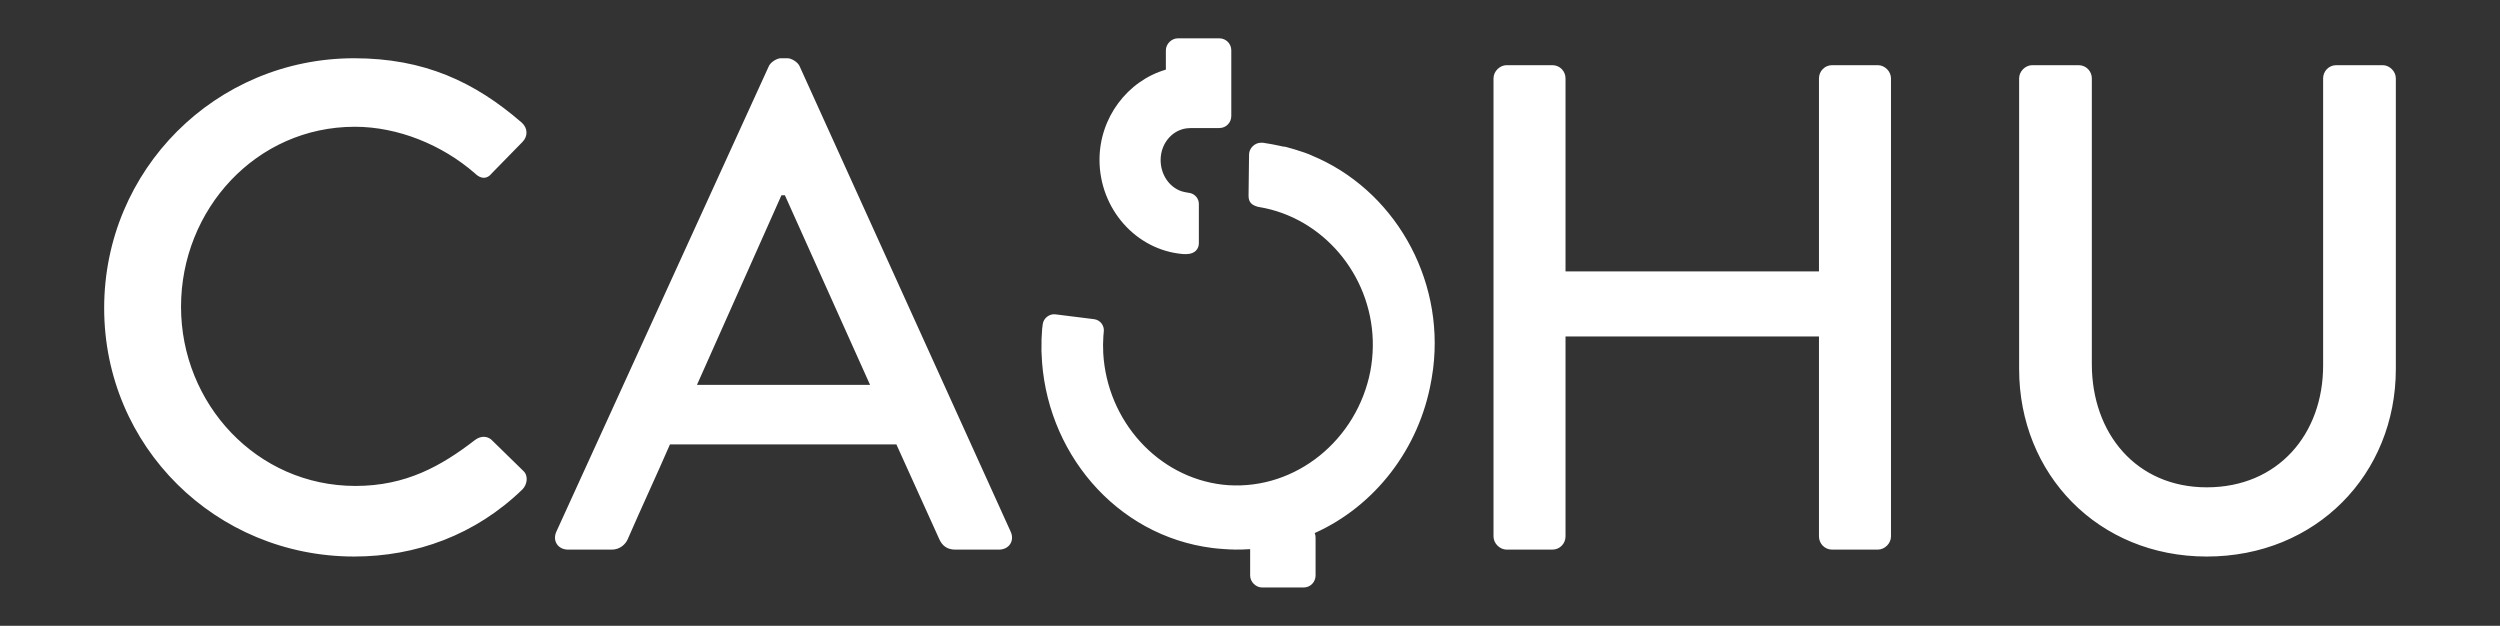 <?xml version="1.0" encoding="UTF-8" standalone="no"?>
<svg
   xmlns:dc="http://purl.org/dc/elements/1.1/"
   xmlns:cc="http://creativecommons.org/ns#"
   xmlns:rdf="http://www.w3.org/1999/02/22-rdf-syntax-ns#"
   xmlns:svg="http://www.w3.org/2000/svg"
   xmlns="http://www.w3.org/2000/svg"
   version="1.1"
   id="svg3730"
   width="3000"
   height="751"
   viewBox="0 0 3000 751">
  <rect x="0" y="0" width="3000" height="751" fill="#333333" stroke="none"/>
  <defs
     id="defs3740" />
  <path
     id="path3732"
     d="m 1413.378,46 c -7.548,0 -14.344,6.791 -14.344,14.335 l 0,23.216 c -46.024,13.447 -79.633,57.601 -79.633,108.213 0,58.952 43.989,108.497 100.277,113.1 0.636,0.071 2.002,0.084 3.448,0.084 11.69,0 15.501,-7.031 15.501,-13.129 l 0,-47.01 c 0,-6.698 -4.695,-11.81 -10.52,-13.159 0,0 -6.962,-1.05 -10.175,-2.108 -14.667,-4.846 -25.189,-19.828 -25.189,-37.552 0,-20.97 15.648,-38.195 35.364,-38.25 l 0,-0.088 35.099,0 c 8.304,0 14.345,-6.781 14.345,-14.325 l 0,-78.985 c 0,-7.544 -6.041,-14.335 -14.345,-14.335 z M 424.978,69.905 C 258.78,69.905 125,203.602 125,369.695 c 0,166.095 133.78,298.138 299.978,298.138 73.961,0 145.423,-25.733 201.932,-80.546 5.817,-5.814 7.481,-16.619 0.833,-22.424 l -38.225,-37.369 c -4.986,-4.153 -12.464,-4.982 -19.944,0.831 -39.882,30.728 -82.269,54.806 -142.933,54.806 -118.829,0 -209.409,-98.824 -209.409,-215.088 0,-116.271 89.748,-215.929 208.577,-215.929 51.523,0 104.707,21.596 143.765,55.647 7.479,7.474 14.959,7.474 20.776,0 l 36.56,-37.378 c 6.649,-6.644 6.648,-16.603 -0.831,-23.247 C 569.569,98.143 508.911,69.905 424.978,69.905 Z m 511.922,0 c -4.161,0 -11.638,4.151 -14.131,9.134 L 667.65,637.937 c -4.986,10.804 1.666,21.604 14.131,21.604 l 52.355,0 c 9.972,0 16.616,-6.646 19.102,-12.459 16.627,-38.204 34.08,-75.576 50.701,-113.78 l 271.736,0 51.522,113.78 c 3.317,7.474 9.13,12.459 19.102,12.459 l 52.355,0 c 12.465,0 19.117,-10.8 14.13,-21.604 L 959.329,79.039 c -2.493,-4.983 -9.966,-9.134 -14.121,-9.134 z m 871.103,8.303 c -8.31,0 -15.794,7.469 -15.794,15.774 l 0,549.774 c 0,8.305 7.484,15.785 15.794,15.785 l 54.85,0 c 9.141,0 15.775,-7.48 15.775,-15.785 l 0,-240.007 304.146,0 0,240.007 c 0,8.305 6.643,15.785 15.785,15.785 l 54.85,0 c 8.31,0 15.783,-7.48 15.783,-15.785 l 0,-549.774 c 0,-8.304 -7.473,-15.774 -15.783,-15.774 l -54.85,0 c -9.142,0 -15.785,7.469 -15.785,15.774 l 0,231.705 -304.146,0 0,-231.705 c 0,-8.304 -6.634,-15.774 -15.775,-15.774 z m 630.732,0 c -8.304,0 -15.785,7.469 -15.785,15.774 l 0,348.798 c 0,126.237 94.73,225.064 225.194,225.064 131.295,0 226.857,-98.827 226.857,-225.064 l 0,-348.798 c 0,-8.304 -7.474,-15.774 -15.784,-15.774 l -55.672,0 c -9.141,0 -15.794,7.469 -15.794,15.774 l 0,344.642 c 0,82.22 -54.018,146.169 -139.606,146.169 -84.764,0 -137.942,-64.778 -137.942,-147.822 l 0,-342.989 c 0,-8.304 -6.647,-15.774 -15.794,-15.774 z m -925.456,93.076 c -7.492,-0.092 -14.314,6.553 -14.404,14.041 l -0.609,49.403 c -0.104,8.235 4.093,11.415 11.088,13.402 l 9.008,1.724 c 74.674,16.139 130.018,85.91 129.035,165.756 -0.126,10.132 -1.158,20.053 -2.952,29.714 -15.969,82.352 -88.969,142.237 -170.596,136.894 -1.878,-0.138 -3.744,-0.301 -5.6,-0.501 -0.343,0 -0.695,-0.071 -1.035,-0.088 -78.073,-9.135 -138.612,-76.563 -143.308,-157.676 -0.343,-6.913 -0.327,-13.9 0.172,-20.945 l 0,0 0.475,-4.958 c 0.887,-7.031 -3.947,-14.069 -11.697,-15.044 l -46.481,-5.799 c -7.042,-0.886 -14.175,4.65 -15.054,11.689 l -0.619,4.947 -0.055,0 c -0.748,8.665 -1.004,17.27 -0.873,25.811 l 0,0.586 -0.055,0 c 0.055,1.225 0.13,2.424 0.18,3.649 3.789,117.232 88.519,219.159 205.23,233.742 4.501,0.558 8.984,0.956 13.451,1.247 4.591,0.335 9.207,0.578 13.867,0.633 5.976,0.071 11.884,-0.155 17.743,-0.539 l 0,31.702 c 0,7.543 6.787,14.325 14.344,14.325 l 49.829,0 c 8.31,0 14.344,-6.782 14.344,-14.325 l 0,-45.693 c 0,-1.841 -0.364,-3.634 -1.035,-5.301 71.932,-32.273 125.495,-100.864 139.83,-182.759 0.167,-0.982 0.381,-1.959 0.545,-2.949 0.13,-0.816 0.247,-1.64 0.364,-2.463 0.485,-2.983 0.976,-5.968 1.35,-8.993 13.788,-110.228 -48.191,-215.682 -145.642,-255.893 l 0,-0.071 c -5.326,-2.429 -13.13,-5.001 -19.771,-7.016 -0.559,-0.167 -1.12,-0.335 -1.674,-0.506 -4.433,-1.322 -8.15,-2.344 -9.861,-2.788 l -2.424,-0.331 c -0.163,0 -0.331,0 -0.496,0 -4.066,-0.962 -8.394,-1.841 -12.356,-2.575 -0.573,-0.109 -1.15,-0.222 -1.725,-0.327 -4.549,-0.817 -8.351,-1.406 -10.103,-1.662 z m -575.547,63.048 4.149,0 102.214,227.546 -207.755,0 z"
     style="fill:#ffffff" />
</svg>
